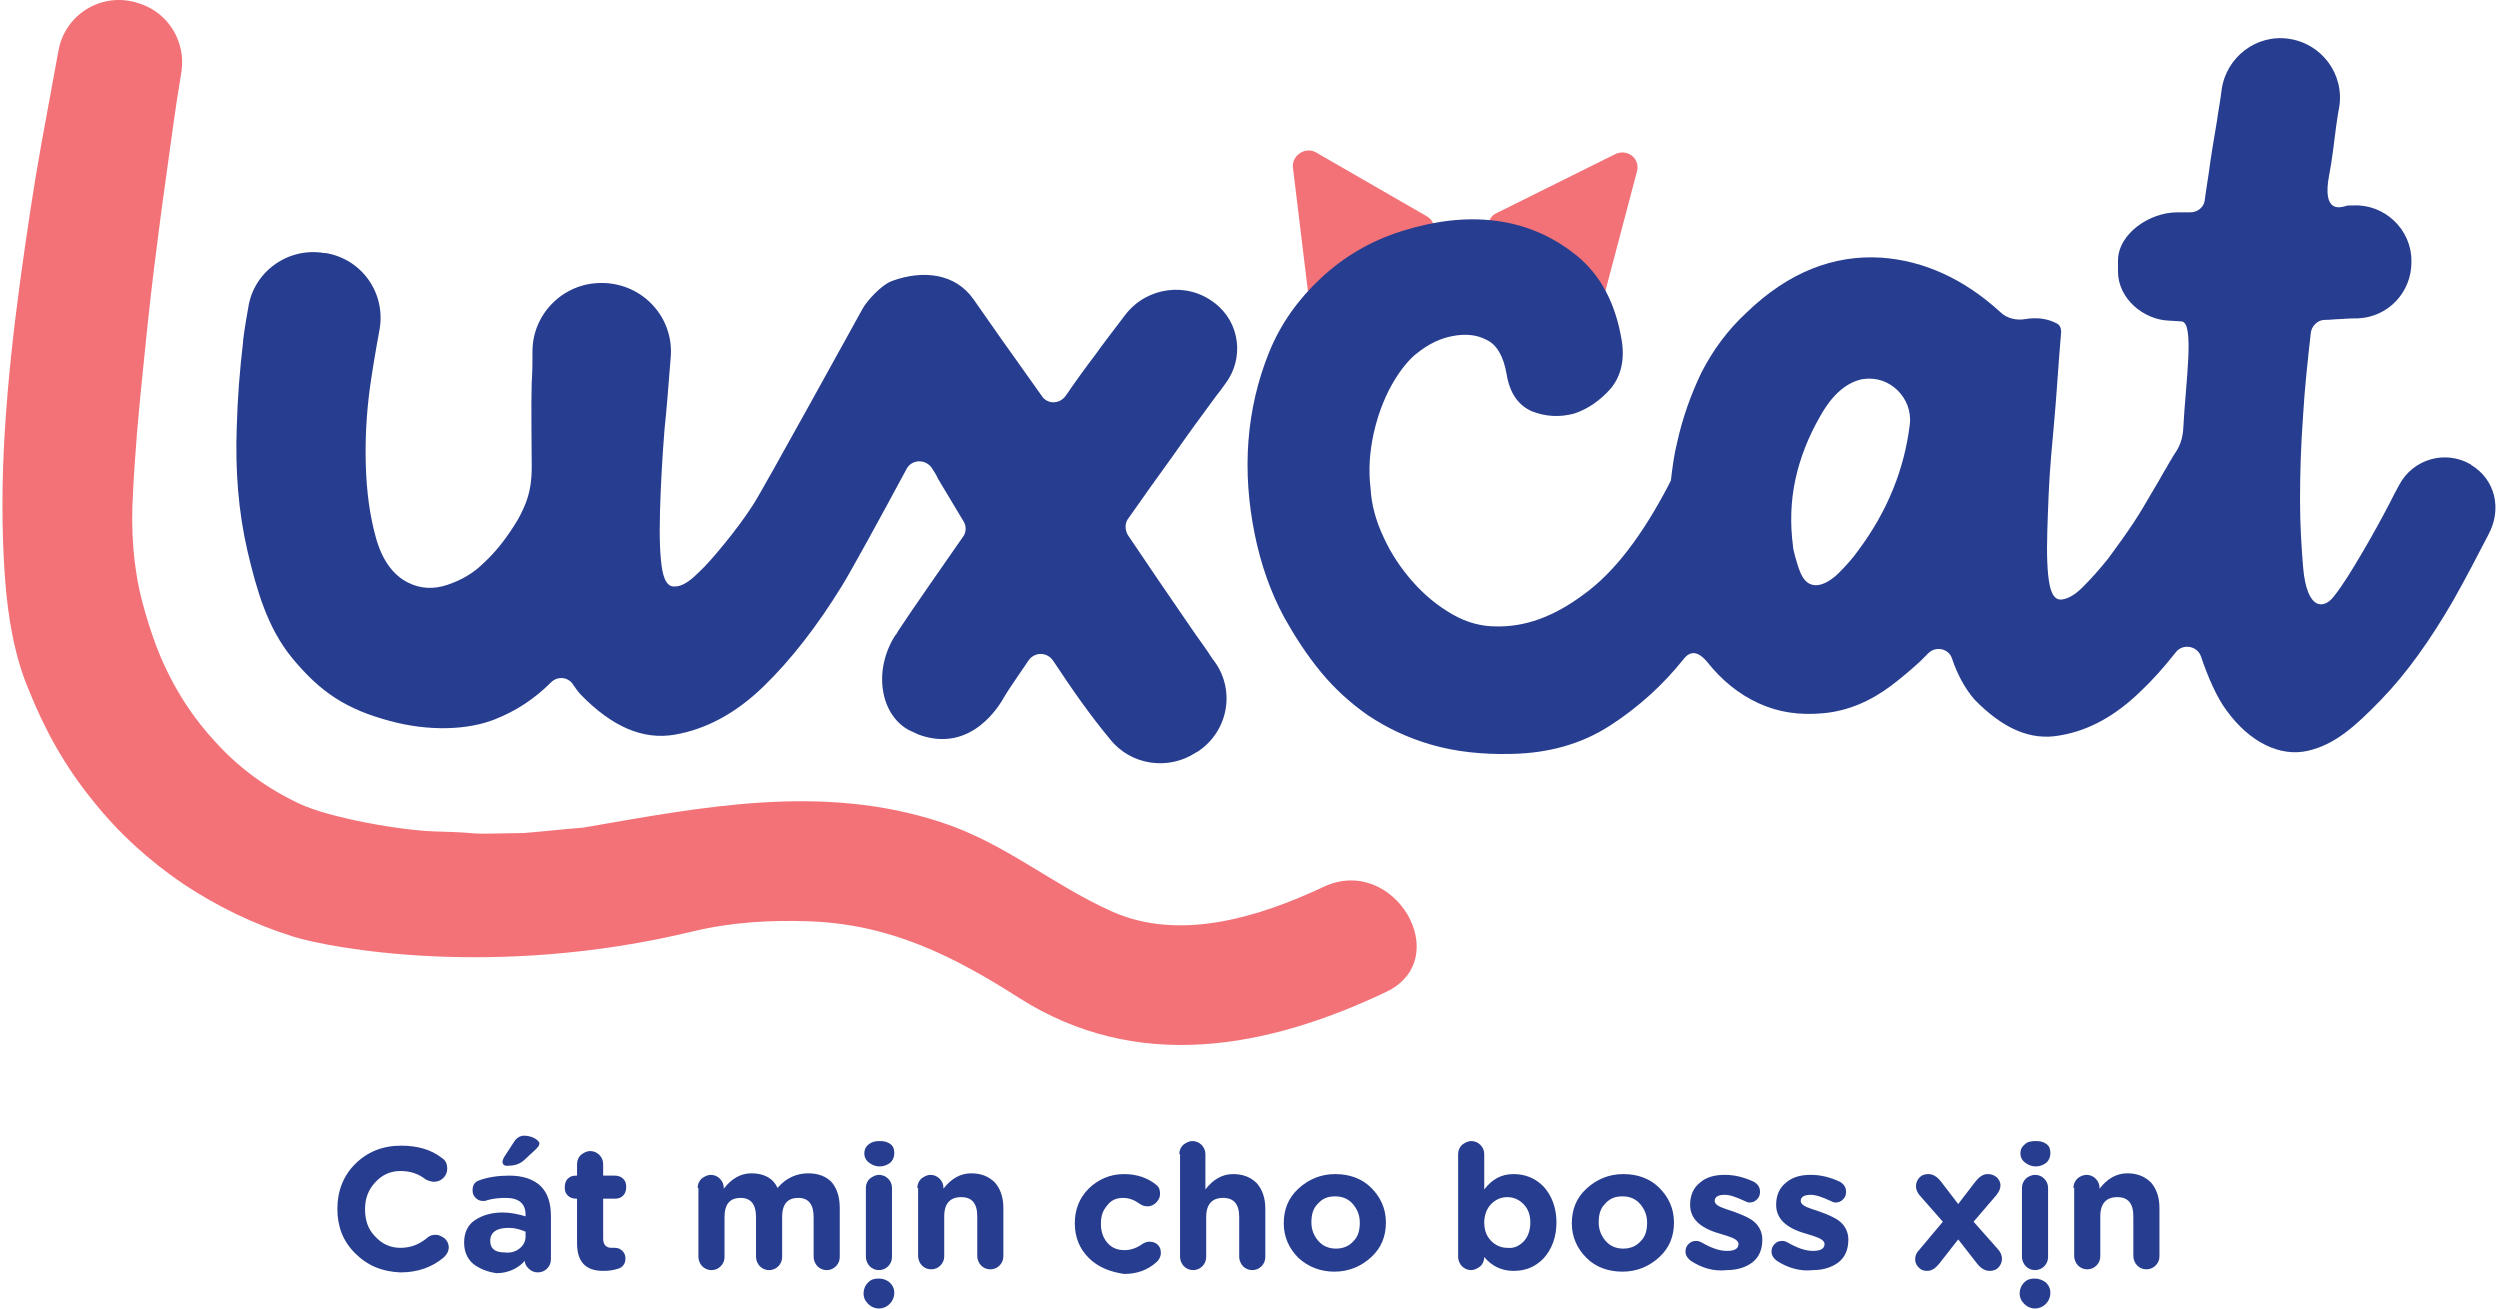 <svg width="235" height="123" viewBox="0 0 235 123" fill="none" xmlns="http://www.w3.org/2000/svg">
<path d="M121.539 15.773L122.983 27.687C123.128 28.77 124.283 29.348 125.222 28.698L134.176 22.777C135.042 22.199 135.042 20.827 134.103 20.322L123.706 14.328C122.695 13.751 121.395 14.617 121.539 15.773Z" fill="#F27278"/>
<path d="M153.888 16.061L150.856 27.542C150.639 28.625 149.339 29.058 148.473 28.408L140.458 22.487C139.591 21.837 139.736 20.465 140.674 20.032L151.722 14.544C152.877 13.894 154.177 14.833 153.888 16.061Z" fill="#F27278"/>
<path d="M124.428 83.358C118.434 86.174 110.925 88.557 104.498 85.669C98.866 83.142 94.462 79.242 88.468 77.293C77.276 73.61 66.084 75.849 54.82 77.798C52.942 77.943 51.065 78.159 49.26 78.304C42.472 78.448 46.371 78.304 41.028 78.159C37.706 78.087 30.919 76.86 28.175 75.56C25.07 74.116 22.326 72.094 20.088 69.567C17.777 67.039 15.972 64.079 14.672 60.685C14.167 59.313 13.733 57.941 13.372 56.569C12.506 53.248 12.289 49.782 12.506 46.316C12.578 44.583 12.723 42.778 12.867 40.828C13.156 37.434 13.517 33.968 13.878 30.502C14.239 27.036 14.672 23.643 15.105 20.321C15.539 17.072 15.972 14.111 16.333 11.44C16.477 10.356 16.766 8.479 17.055 6.746C17.488 3.93 15.828 1.186 13.084 0.32C9.69 -0.836 6.152 1.258 5.502 4.724C4.924 7.901 4.274 11.44 3.913 13.389C3.191 17.36 2.541 21.693 1.891 26.459C1.242 31.224 0.736 35.918 0.447 40.611C0.158 45.305 0.158 49.782 0.447 54.042C0.736 58.302 1.458 61.913 2.686 64.801C4.202 68.628 6.152 72.094 8.679 75.199C11.134 78.304 14.022 80.903 17.199 83.069C20.449 85.236 23.915 86.896 27.597 88.052C30.847 89.063 46.371 92.095 65.145 87.546C68.756 86.68 72.51 86.463 76.193 86.608C83.703 86.896 89.624 89.857 95.833 93.828C106.881 100.832 119.012 98.594 130.276 93.251C136.847 90.146 131.071 80.253 124.428 83.358Z" fill="#F27278"/>
<path d="M111.864 58.88C109.914 56.064 107.964 53.176 106.015 50.287C105.726 49.782 105.726 49.132 106.087 48.699C107.459 46.749 108.831 44.8 110.203 42.922C111.719 40.756 113.091 38.879 114.319 37.218C114.607 36.857 114.896 36.496 115.185 36.063C116.99 33.68 116.557 30.286 114.174 28.481C111.575 26.459 107.82 26.964 105.798 29.564C104.643 31.08 103.487 32.597 102.982 33.319C102.043 34.546 101.105 35.846 100.166 37.218C99.588 38.012 98.433 38.012 97.927 37.218C96.628 35.413 95.328 33.535 94.028 31.73C93.451 30.936 92.079 28.914 91.501 28.12C89.768 25.665 86.735 25.376 83.919 26.387C82.836 26.748 81.464 28.336 81.103 28.986C80.886 29.347 71.572 46.316 70.777 47.471C69.983 48.699 69.117 49.854 68.178 51.01C67.239 52.165 66.373 53.176 65.579 53.898C64.784 54.692 64.062 55.125 63.484 55.125C62.835 55.198 62.474 54.692 62.257 53.609C62.04 52.382 61.968 50.504 62.04 48.049C62.112 45.594 62.257 42.922 62.474 40.251C62.618 39.023 62.835 36.279 63.051 33.535C63.34 29.853 60.452 26.676 56.697 26.603H56.48C53.014 26.603 50.126 29.419 50.054 32.885C50.054 33.968 50.054 34.979 49.982 35.918C49.91 38.445 49.982 41.117 49.982 43.933C49.982 45.089 49.837 46.244 49.404 47.327C49.115 48.049 48.754 48.771 48.321 49.421C47.454 50.793 46.516 51.948 45.505 52.887C44.494 53.898 43.339 54.548 42.039 54.981C40.739 55.414 39.512 55.342 38.356 54.764C36.912 54.042 35.901 52.598 35.324 50.504C34.746 48.41 34.457 46.172 34.385 43.717C34.313 41.261 34.457 38.879 34.746 36.64C34.89 35.557 35.251 33.246 35.685 30.936C36.262 27.542 34.024 24.365 30.63 23.787H30.486C27.092 23.21 23.843 25.52 23.337 28.914C23.048 30.503 22.832 31.947 22.832 32.308C22.543 34.763 22.326 37.434 22.254 40.178C22.11 44.222 22.398 48.049 23.265 51.804C24.131 55.486 25.142 59.025 27.453 61.841C30.125 65.09 32.58 66.679 36.623 67.762C40.306 68.773 43.988 68.628 46.516 67.617C48.538 66.823 50.27 65.668 51.787 64.151C52.437 63.501 53.448 63.646 53.881 64.368C54.097 64.657 54.314 65.018 54.603 65.307C57.563 68.339 60.452 69.567 63.412 69.061C66.373 68.556 69.189 67.04 71.788 64.512C74.388 61.985 76.843 58.808 79.153 55.053C79.876 53.898 82.62 48.916 85.219 44.078C85.724 43.139 87.024 43.139 87.602 44.005C87.818 44.366 88.035 44.655 88.18 45.016C88.974 46.316 89.768 47.688 90.562 48.988C90.851 49.421 90.851 50.071 90.49 50.504C88.685 53.103 85.797 57.219 84.425 59.313C84.353 59.458 84.28 59.602 84.136 59.747C82.042 63.068 82.764 67.184 85.436 68.628L86.374 69.061C91.357 70.867 94.028 66.173 94.389 65.523C94.75 64.873 95.834 63.357 96.7 62.057C97.278 61.263 98.433 61.263 99.011 62.13C100.816 64.873 102.549 67.328 104.354 69.495C106.304 71.95 109.842 72.455 112.441 70.722L112.586 70.65C115.546 68.7 116.196 64.657 113.958 61.913C113.38 60.974 112.586 59.963 111.864 58.88Z" fill="#273D8F"/>
<path d="M232.306 43.717L232.234 43.645C229.851 42.273 226.818 43.139 225.518 45.594C225.157 46.244 224.868 46.822 224.652 47.255C223.857 48.771 222.991 50.36 222.052 51.949C221.114 53.537 220.247 54.981 219.381 56.064C218.514 57.22 216.853 57.508 216.492 53.32C216.348 51.515 216.203 49.421 216.203 47.038C216.203 44.583 216.276 41.984 216.492 39.023C216.637 36.496 216.926 33.897 217.214 31.297C217.287 30.647 217.864 30.07 218.514 30.07C219.092 30.07 219.525 29.997 219.886 29.997C220.03 29.997 220.753 29.925 221.691 29.925C224.507 29.781 226.674 27.47 226.674 24.654V24.51C226.674 21.549 224.146 19.166 221.186 19.311C220.825 19.311 220.536 19.311 220.464 19.383C220.103 19.455 218.225 20.177 218.947 16.422C219.236 14.978 219.381 13.462 219.597 11.873C219.669 11.44 219.742 10.79 219.886 10.068C220.392 6.963 218.225 4.075 215.12 3.642C212.088 3.208 209.272 5.375 208.838 8.407C208.694 9.635 208.477 10.646 208.405 11.296C208.116 13.029 207.827 14.689 207.611 16.35C207.466 17.361 207.322 18.155 207.25 18.805C207.178 19.455 206.6 19.96 205.878 19.96C205.3 19.96 204.795 19.96 204.65 19.96C202.051 19.96 199.09 21.982 199.09 24.51V25.52C199.09 28.048 201.473 30.07 203.928 30.142L205.083 30.214C206.311 30.358 205.445 35.991 205.228 40.251C205.156 41.767 204.506 42.489 204.289 42.85C204.145 43.139 203.928 43.428 203.784 43.717C203.639 44.006 203.423 44.294 203.278 44.583C203.134 44.872 202.773 45.45 202.267 46.316C201.762 47.183 201.184 48.194 200.462 49.277C199.74 50.36 198.946 51.443 198.152 52.526C197.285 53.609 196.491 54.476 195.769 55.198C195.047 55.92 194.397 56.281 193.819 56.353C193.241 56.425 192.88 55.992 192.664 54.981C192.447 53.898 192.375 52.165 192.447 49.927C192.519 47.688 192.592 45.305 192.808 42.85C193.025 40.395 193.241 38.085 193.386 35.918C193.53 33.752 193.675 32.164 193.747 31.225C193.747 30.792 193.602 30.503 193.241 30.358C192.953 30.214 192.592 30.07 192.158 29.997C191.436 29.853 190.859 29.925 190.353 29.997C189.559 30.142 188.62 29.925 188.043 29.348C184.649 26.243 180.894 24.51 176.85 24.221C172.373 23.932 168.113 25.593 164.214 29.348C162.409 31.008 161.037 32.886 159.954 34.98C158.943 37.074 158.149 39.312 157.643 41.623C157.354 42.778 157.21 43.934 157.065 45.161C156.993 45.305 156.921 45.45 156.849 45.594C154.394 50.288 151.794 53.754 148.906 55.848C146.018 58.014 143.274 58.953 140.602 58.88C139.23 58.88 137.858 58.519 136.486 57.725C135.114 56.931 133.887 55.92 132.804 54.692C131.721 53.465 130.782 52.093 130.06 50.504C129.338 48.988 128.905 47.399 128.832 45.883C128.616 44.15 128.76 42.417 129.121 40.756C130.06 36.496 132.154 33.969 133.237 33.175C134.32 32.308 135.403 31.803 136.559 31.586C137.714 31.369 138.797 31.442 139.736 31.947C140.674 32.38 141.324 33.463 141.613 35.124C141.902 36.929 142.696 38.085 143.996 38.662C145.296 39.168 146.595 39.24 147.967 38.879C149.267 38.446 150.422 37.651 151.433 36.496C152.372 35.341 152.733 33.824 152.444 32.019C151.867 28.481 150.422 25.809 148.184 24.004C145.945 22.199 143.418 21.116 140.602 20.755C137.786 20.394 134.898 20.755 131.865 21.694C128.832 22.632 126.305 24.149 124.139 26.17C122.045 28.12 120.384 30.431 119.301 33.102C118.218 35.774 117.568 38.59 117.351 41.478C117.135 44.367 117.351 47.255 117.929 50.143C118.507 53.032 119.445 55.703 120.745 58.086C121.756 59.891 122.839 61.552 124.139 63.141C125.439 64.729 126.955 66.101 128.616 67.257C130.349 68.412 132.298 69.35 134.537 70C136.775 70.65 139.302 70.939 142.118 70.867C145.584 70.795 148.689 69.928 151.361 68.195C154.033 66.462 156.343 64.368 158.293 61.913C159.159 60.83 160.026 61.697 160.459 62.202C161.831 63.935 163.42 65.235 165.297 66.101C167.175 66.968 169.196 67.257 171.435 67.04C173.673 66.823 175.767 65.957 177.789 64.44C178.728 63.718 179.594 62.996 180.461 62.202C180.75 61.913 180.966 61.697 181.255 61.408C181.977 60.686 183.205 60.974 183.493 61.913C183.999 63.429 184.721 64.729 185.587 65.74C188.259 68.484 190.859 69.639 193.602 69.134C196.274 68.701 198.801 67.329 201.184 65.018C202.34 63.935 203.423 62.707 204.506 61.336C205.156 60.469 206.528 60.686 206.889 61.697C207.539 63.646 208.405 65.596 209.272 66.751C211.51 69.856 214.398 71.156 216.926 70.578C219.453 70 221.33 68.34 223.785 65.812C226.24 63.285 228.479 60.108 230.573 56.498C231.8 54.331 232.883 52.237 233.894 50.288C235.266 47.76 234.472 45.017 232.306 43.717ZM174.684 51.732C174.179 52.454 173.529 53.176 172.807 53.898C172.085 54.62 170.207 55.992 169.269 53.898C169.052 53.393 168.907 52.887 168.763 52.382C168.619 51.876 168.546 51.515 168.546 51.371C168.258 49.205 168.33 47.111 168.763 45.089C169.196 43.067 169.991 41.045 171.074 39.168C172.229 37.074 173.601 35.918 175.117 35.63C175.117 35.63 175.117 35.63 175.19 35.63C177.645 35.269 179.811 37.435 179.522 39.89C179.017 44.078 177.428 48.049 174.684 51.732Z" fill="#273D8F"/>
<path d="M33.374 117.801C32.219 116.646 31.713 115.274 31.713 113.613C31.713 111.952 32.291 110.508 33.374 109.425C34.529 108.27 35.973 107.692 37.706 107.692C39.223 107.692 40.523 108.053 41.533 108.847C41.894 109.064 42.039 109.425 42.039 109.858C42.039 110.219 41.894 110.508 41.678 110.725C41.461 110.941 41.172 111.086 40.811 111.086C40.595 111.086 40.306 111.013 40.017 110.869C39.295 110.291 38.501 110.075 37.634 110.075C36.696 110.075 35.901 110.436 35.251 111.158C34.601 111.88 34.313 112.674 34.313 113.685C34.313 114.696 34.601 115.563 35.251 116.212C35.901 116.934 36.696 117.296 37.634 117.296C38.573 117.296 39.367 117.007 40.161 116.357C40.378 116.14 40.667 116.068 40.956 116.068C41.245 116.068 41.533 116.212 41.822 116.429C42.039 116.646 42.183 116.934 42.183 117.223C42.183 117.584 42.039 117.873 41.75 118.162C40.667 119.101 39.295 119.606 37.634 119.606C35.901 119.534 34.529 118.956 33.374 117.801Z" fill="#273D8F"/>
<path d="M44.494 118.812C43.916 118.307 43.627 117.657 43.627 116.79C43.627 115.852 43.988 115.129 44.638 114.696C45.288 114.263 46.155 113.974 47.238 113.974C47.96 113.974 48.682 114.119 49.404 114.335V114.191C49.404 113.108 48.754 112.602 47.527 112.602C46.877 112.602 46.299 112.674 45.794 112.819C45.649 112.891 45.505 112.891 45.433 112.891C45.144 112.891 44.927 112.819 44.711 112.602C44.494 112.386 44.422 112.169 44.422 111.88C44.422 111.375 44.638 111.086 45.072 110.941C45.866 110.653 46.804 110.508 47.888 110.508C49.187 110.508 50.198 110.869 50.848 111.519C51.498 112.169 51.787 113.108 51.787 114.335V118.379C51.787 118.74 51.642 119.029 51.426 119.245C51.209 119.462 50.92 119.606 50.559 119.606C50.198 119.606 49.909 119.462 49.693 119.245C49.476 119.029 49.332 118.812 49.332 118.523C48.682 119.245 47.743 119.679 46.66 119.679C45.721 119.534 45.072 119.245 44.494 118.812ZM48.826 117.368C49.187 117.079 49.404 116.718 49.404 116.213V115.779C48.898 115.563 48.393 115.418 47.815 115.418C46.66 115.418 46.082 115.852 46.082 116.646C46.082 117.368 46.516 117.729 47.454 117.729C47.96 117.801 48.465 117.657 48.826 117.368ZM47.238 109.208C47.238 109.064 47.31 108.92 47.382 108.775L48.321 107.331C48.538 106.97 48.898 106.753 49.26 106.753C49.548 106.753 49.909 106.826 50.198 106.97C50.487 107.114 50.704 107.331 50.704 107.475C50.704 107.692 50.559 107.837 50.343 108.053L49.332 108.992C48.971 109.353 48.465 109.57 47.888 109.57C47.454 109.642 47.238 109.497 47.238 109.208Z" fill="#273D8F"/>
<path d="M54.242 116.863V112.675H54.17C53.881 112.675 53.592 112.603 53.375 112.386C53.159 112.17 53.087 111.953 53.087 111.592C53.087 111.303 53.159 111.014 53.375 110.798C53.592 110.581 53.809 110.509 54.17 110.509H54.242V109.426C54.242 109.065 54.386 108.776 54.603 108.559C54.892 108.343 55.181 108.198 55.469 108.198C55.831 108.198 56.119 108.343 56.336 108.559C56.553 108.776 56.697 109.065 56.697 109.426V110.509H57.78C58.069 110.509 58.358 110.581 58.574 110.798C58.791 111.014 58.863 111.231 58.863 111.592C58.863 111.881 58.791 112.17 58.574 112.386C58.358 112.603 58.141 112.675 57.78 112.675H56.697V116.43C56.697 117.008 56.986 117.296 57.491 117.296H57.78C58.069 117.296 58.285 117.369 58.502 117.585C58.719 117.802 58.791 118.018 58.791 118.307C58.791 118.741 58.574 119.102 58.141 119.246C57.708 119.39 57.275 119.463 56.697 119.463C55.036 119.463 54.242 118.596 54.242 116.863Z" fill="#273D8F"/>
<path d="M65.579 111.664C65.579 111.303 65.723 111.015 65.939 110.798C66.228 110.581 66.517 110.437 66.806 110.437C67.167 110.437 67.456 110.581 67.672 110.798C67.889 111.015 68.034 111.303 68.034 111.664V111.737C68.756 110.798 69.622 110.292 70.633 110.292C71.788 110.292 72.655 110.726 73.088 111.664C73.882 110.726 74.893 110.292 75.976 110.292C76.915 110.292 77.637 110.581 78.143 111.087C78.648 111.664 78.937 112.459 78.937 113.542V118.163C78.937 118.524 78.793 118.813 78.576 119.03C78.359 119.246 78.07 119.391 77.709 119.391C77.348 119.391 77.059 119.246 76.843 119.03C76.626 118.813 76.482 118.452 76.482 118.163V114.408C76.482 113.181 75.976 112.603 75.038 112.603C74.027 112.603 73.521 113.181 73.521 114.408V118.163C73.521 118.524 73.377 118.813 73.16 119.03C72.944 119.246 72.655 119.391 72.294 119.391C71.933 119.391 71.644 119.246 71.427 119.03C71.211 118.813 71.066 118.452 71.066 118.163V114.408C71.066 113.181 70.561 112.603 69.622 112.603C68.611 112.603 68.106 113.181 68.106 114.408V118.163C68.106 118.524 67.961 118.813 67.745 119.03C67.528 119.246 67.239 119.391 66.878 119.391C66.517 119.391 66.228 119.246 66.012 119.03C65.795 118.813 65.651 118.452 65.651 118.163V111.664H65.579Z" fill="#273D8F"/>
<path d="M81.175 121.556C81.175 121.195 81.32 120.834 81.609 120.545C81.897 120.256 82.186 120.184 82.62 120.184C83.053 120.184 83.341 120.328 83.63 120.545C83.919 120.834 84.064 121.123 84.064 121.556C84.064 121.917 83.919 122.278 83.63 122.567C83.341 122.856 82.981 123 82.62 123C82.258 123 81.897 122.856 81.609 122.567C81.32 122.278 81.175 121.989 81.175 121.556ZM81.248 108.414C81.248 108.053 81.392 107.764 81.681 107.548C81.97 107.331 82.258 107.259 82.692 107.259C83.125 107.259 83.414 107.331 83.703 107.548C83.991 107.764 84.064 108.053 84.064 108.414C84.064 108.775 83.919 109.064 83.703 109.281C83.414 109.497 83.125 109.642 82.692 109.642C82.258 109.642 81.97 109.497 81.681 109.281C81.392 109.064 81.248 108.775 81.248 108.414ZM81.392 111.663C81.392 111.302 81.536 111.014 81.753 110.797C82.042 110.58 82.331 110.436 82.62 110.436C82.981 110.436 83.269 110.58 83.486 110.797C83.703 111.014 83.847 111.302 83.847 111.663V118.162C83.847 118.523 83.703 118.812 83.486 119.029C83.269 119.245 82.981 119.39 82.62 119.39C82.258 119.39 81.97 119.245 81.753 119.029C81.536 118.812 81.392 118.451 81.392 118.162V111.663Z" fill="#273D8F"/>
<path d="M86.23 111.664C86.23 111.303 86.374 111.015 86.591 110.798C86.88 110.581 87.168 110.437 87.457 110.437C87.818 110.437 88.107 110.581 88.324 110.798C88.54 111.015 88.685 111.303 88.685 111.664V111.737C89.407 110.798 90.273 110.292 91.284 110.292C92.223 110.292 92.945 110.581 93.523 111.159C94.028 111.737 94.317 112.531 94.317 113.542V118.091C94.317 118.452 94.173 118.741 93.956 118.957C93.739 119.174 93.451 119.318 93.09 119.318C92.728 119.318 92.44 119.174 92.223 118.957C92.007 118.741 91.862 118.38 91.862 118.091V114.336C91.862 113.109 91.357 112.531 90.346 112.531C89.335 112.531 88.757 113.109 88.757 114.336V118.091C88.757 118.452 88.613 118.741 88.396 118.957C88.179 119.174 87.891 119.318 87.53 119.318C87.168 119.318 86.88 119.174 86.663 118.957C86.447 118.741 86.302 118.38 86.302 118.091V111.664H86.23Z" fill="#273D8F"/>
<path d="M102.332 118.235C101.466 117.368 101.032 116.285 101.032 114.986C101.032 113.686 101.466 112.603 102.332 111.736C103.199 110.87 104.354 110.364 105.654 110.364C106.881 110.364 107.892 110.725 108.686 111.375C108.975 111.592 109.047 111.881 109.047 112.242C109.047 112.53 108.903 112.819 108.686 113.036C108.47 113.253 108.181 113.397 107.892 113.397C107.603 113.397 107.387 113.325 107.17 113.18C106.665 112.819 106.159 112.603 105.581 112.603C104.932 112.603 104.426 112.819 104.065 113.325C103.632 113.83 103.487 114.336 103.487 115.058C103.487 115.78 103.704 116.357 104.065 116.791C104.498 117.296 105.004 117.513 105.726 117.513C106.304 117.513 106.881 117.296 107.387 116.935C107.603 116.791 107.82 116.719 108.037 116.719C108.325 116.719 108.614 116.791 108.831 117.007C109.047 117.224 109.12 117.441 109.12 117.802C109.12 118.09 108.975 118.379 108.759 118.596C107.892 119.39 106.881 119.751 105.654 119.751C104.282 119.535 103.199 119.101 102.332 118.235Z" fill="#273D8F"/>
<path d="M110.853 108.486C110.853 108.125 110.997 107.836 111.214 107.62C111.502 107.403 111.791 107.259 112.08 107.259C112.441 107.259 112.73 107.403 112.947 107.62C113.163 107.836 113.308 108.125 113.308 108.486V111.808C114.03 110.869 114.896 110.364 115.907 110.364C116.846 110.364 117.568 110.653 118.146 111.23C118.651 111.808 118.94 112.602 118.94 113.613V118.162C118.94 118.523 118.795 118.812 118.579 119.029C118.362 119.245 118.073 119.39 117.712 119.39C117.351 119.39 117.062 119.245 116.846 119.029C116.629 118.812 116.485 118.451 116.485 118.162V114.407C116.485 113.18 115.979 112.602 114.968 112.602C113.958 112.602 113.38 113.18 113.38 114.407V118.162C113.38 118.523 113.235 118.812 113.019 119.029C112.802 119.245 112.513 119.39 112.152 119.39C111.791 119.39 111.502 119.245 111.286 119.029C111.069 118.812 110.925 118.451 110.925 118.162V108.486H110.853Z" fill="#273D8F"/>
<path d="M122.045 118.235C121.178 117.368 120.673 116.285 120.673 114.986C120.673 113.686 121.106 112.603 122.045 111.736C122.983 110.87 124.139 110.364 125.511 110.364C126.883 110.364 128.038 110.798 128.905 111.664C129.771 112.53 130.276 113.614 130.276 114.913C130.276 116.213 129.843 117.296 128.905 118.163C127.966 119.029 126.81 119.535 125.439 119.535C124.139 119.535 122.983 119.101 122.045 118.235ZM127.244 116.646C127.677 116.213 127.821 115.635 127.821 114.913C127.821 114.263 127.605 113.686 127.172 113.18C126.738 112.675 126.161 112.458 125.511 112.458C124.789 112.458 124.283 112.675 123.85 113.18C123.417 113.614 123.272 114.191 123.272 114.913C123.272 115.563 123.489 116.141 123.922 116.646C124.355 117.152 124.933 117.368 125.583 117.368C126.233 117.368 126.81 117.152 127.244 116.646Z" fill="#273D8F"/>
<path d="M137.064 108.486C137.064 108.125 137.208 107.836 137.425 107.62C137.714 107.403 138.003 107.259 138.291 107.259C138.653 107.259 138.941 107.403 139.158 107.62C139.375 107.836 139.519 108.125 139.519 108.486V111.808C140.241 110.869 141.108 110.364 142.263 110.364C143.346 110.364 144.285 110.725 145.079 111.519C145.873 112.386 146.307 113.541 146.307 114.913C146.307 116.285 145.873 117.44 145.079 118.307C144.285 119.101 143.418 119.462 142.263 119.462C141.18 119.462 140.241 119.029 139.519 118.162C139.519 118.523 139.375 118.812 139.158 119.029C138.869 119.245 138.58 119.39 138.291 119.39C137.93 119.39 137.642 119.245 137.425 119.029C137.208 118.812 137.064 118.451 137.064 118.162V108.486ZM143.202 116.718C143.635 116.285 143.851 115.635 143.851 114.913C143.851 114.191 143.635 113.613 143.202 113.18C142.768 112.747 142.263 112.53 141.685 112.53C141.108 112.53 140.602 112.747 140.169 113.18C139.736 113.613 139.519 114.263 139.519 114.913C139.519 115.635 139.736 116.213 140.169 116.646C140.602 117.079 141.108 117.296 141.685 117.296C142.263 117.368 142.768 117.151 143.202 116.718Z" fill="#273D8F"/>
<path d="M149.123 118.235C148.256 117.368 147.751 116.285 147.751 114.986C147.751 113.686 148.184 112.603 149.123 111.736C150.061 110.87 151.217 110.364 152.589 110.364C153.961 110.364 155.116 110.798 155.982 111.664C156.849 112.53 157.354 113.614 157.354 114.913C157.354 116.213 156.921 117.296 155.982 118.163C155.044 119.029 153.888 119.535 152.516 119.535C151.144 119.535 149.989 119.101 149.123 118.235ZM154.249 116.646C154.683 116.213 154.827 115.635 154.827 114.913C154.827 114.263 154.61 113.686 154.177 113.18C153.744 112.675 153.166 112.458 152.516 112.458C151.794 112.458 151.289 112.675 150.856 113.18C150.422 113.614 150.278 114.191 150.278 114.913C150.278 115.563 150.495 116.141 150.928 116.646C151.361 117.152 151.939 117.368 152.589 117.368C153.238 117.368 153.816 117.152 154.249 116.646Z" fill="#273D8F"/>
<path d="M158.943 118.523C158.654 118.307 158.437 118.018 158.437 117.657C158.437 117.368 158.51 117.151 158.726 116.935C158.943 116.718 159.159 116.646 159.448 116.646C159.665 116.646 159.809 116.718 159.954 116.79C160.82 117.296 161.615 117.585 162.337 117.585C163.059 117.585 163.42 117.368 163.42 116.935C163.42 116.718 163.203 116.501 162.842 116.357C162.698 116.285 162.264 116.14 161.542 115.924C159.809 115.418 158.871 114.552 158.871 113.252C158.871 112.386 159.159 111.664 159.809 111.158C160.387 110.653 161.181 110.436 162.12 110.436C163.059 110.436 163.925 110.653 164.864 111.086C165.225 111.303 165.442 111.591 165.442 112.025C165.442 112.313 165.369 112.53 165.153 112.747C164.936 112.963 164.719 113.036 164.431 113.036C164.286 113.036 164.142 112.963 163.997 112.891C163.203 112.53 162.625 112.313 162.12 112.313C161.47 112.313 161.181 112.53 161.181 112.891C161.181 113.108 161.398 113.324 161.759 113.469C161.903 113.541 162.337 113.685 162.986 113.902C163.781 114.191 164.431 114.48 164.792 114.768C165.369 115.202 165.658 115.852 165.658 116.501C165.658 117.44 165.369 118.162 164.719 118.668C164.142 119.101 163.348 119.39 162.337 119.39C161.037 119.534 159.954 119.173 158.943 118.523Z" fill="#273D8F"/>
<path d="M167.03 118.523C166.741 118.307 166.525 118.018 166.525 117.657C166.525 117.368 166.597 117.151 166.813 116.935C167.03 116.718 167.247 116.646 167.536 116.646C167.752 116.646 167.897 116.718 168.041 116.79C168.908 117.296 169.702 117.585 170.424 117.585C171.146 117.585 171.507 117.368 171.507 116.935C171.507 116.718 171.29 116.501 170.929 116.357C170.785 116.285 170.352 116.14 169.63 115.924C167.897 115.418 166.958 114.552 166.958 113.252C166.958 112.386 167.247 111.664 167.897 111.158C168.474 110.653 169.269 110.436 170.207 110.436C171.146 110.436 172.012 110.653 172.951 111.086C173.312 111.303 173.529 111.591 173.529 112.025C173.529 112.313 173.457 112.53 173.24 112.747C173.023 112.963 172.807 113.036 172.518 113.036C172.373 113.036 172.229 112.963 172.085 112.891C171.29 112.53 170.713 112.313 170.207 112.313C169.557 112.313 169.269 112.53 169.269 112.891C169.269 113.108 169.485 113.324 169.846 113.469C169.991 113.541 170.424 113.685 171.074 113.902C171.868 114.191 172.518 114.48 172.879 114.768C173.457 115.202 173.745 115.852 173.745 116.501C173.745 117.44 173.457 118.162 172.807 118.668C172.229 119.101 171.435 119.39 170.424 119.39C169.196 119.534 168.041 119.173 167.03 118.523Z" fill="#273D8F"/>
<path d="M180.389 117.513L182.627 114.841L180.533 112.458C180.244 112.169 180.1 111.808 180.1 111.52C180.1 111.159 180.244 110.87 180.461 110.653C180.677 110.436 180.966 110.364 181.255 110.364C181.688 110.364 182.049 110.581 182.41 111.014L184.071 113.18L185.732 111.014C186.093 110.581 186.454 110.364 186.815 110.364C187.176 110.364 187.393 110.436 187.681 110.653C187.898 110.87 188.043 111.086 188.043 111.447C188.043 111.736 187.898 112.025 187.681 112.314L185.515 114.841L187.754 117.368C188.043 117.657 188.187 118.018 188.187 118.307C188.187 118.668 188.042 118.957 187.826 119.174C187.609 119.39 187.32 119.462 187.032 119.462C186.598 119.462 186.237 119.246 185.876 118.813L184.071 116.502L182.266 118.813C181.905 119.246 181.544 119.462 181.183 119.462C180.822 119.462 180.605 119.39 180.389 119.174C180.172 118.957 180.027 118.74 180.027 118.379C180.027 118.09 180.1 117.802 180.389 117.513Z" fill="#273D8F"/>
<path d="M189.848 121.556C189.848 121.195 189.992 120.834 190.281 120.545C190.57 120.256 190.859 120.184 191.292 120.184C191.653 120.184 192.014 120.328 192.303 120.545C192.592 120.834 192.736 121.123 192.736 121.556C192.736 121.917 192.592 122.278 192.303 122.567C192.014 122.856 191.653 123 191.292 123C190.931 123 190.57 122.856 190.281 122.567C189.992 122.278 189.848 121.989 189.848 121.556ZM189.92 108.414C189.92 108.053 190.064 107.764 190.353 107.548C190.57 107.331 190.931 107.259 191.364 107.259C191.797 107.259 192.086 107.331 192.375 107.548C192.664 107.764 192.736 108.053 192.736 108.414C192.736 108.775 192.592 109.064 192.375 109.281C192.086 109.497 191.797 109.642 191.364 109.642C190.931 109.642 190.642 109.497 190.353 109.281C190.064 109.064 189.92 108.775 189.92 108.414ZM190.064 111.663C190.064 111.302 190.209 111.014 190.425 110.797C190.642 110.58 191.003 110.436 191.292 110.436C191.653 110.436 191.942 110.58 192.158 110.797C192.375 111.014 192.519 111.302 192.519 111.663V118.162C192.519 118.523 192.375 118.812 192.158 119.029C191.942 119.245 191.653 119.39 191.292 119.39C190.931 119.39 190.642 119.245 190.425 119.029C190.209 118.812 190.064 118.451 190.064 118.162V111.663Z" fill="#273D8F"/>
<path d="M194.902 111.664C194.902 111.303 195.047 111.015 195.263 110.798C195.48 110.581 195.841 110.437 196.13 110.437C196.491 110.437 196.78 110.581 196.996 110.798C197.213 111.015 197.357 111.303 197.357 111.664V111.737C198.079 110.798 198.946 110.292 199.957 110.292C200.895 110.292 201.618 110.581 202.195 111.159C202.701 111.737 202.989 112.531 202.989 113.542V118.091C202.989 118.452 202.845 118.741 202.628 118.957C202.412 119.174 202.123 119.318 201.762 119.318C201.401 119.318 201.112 119.174 200.895 118.957C200.679 118.741 200.534 118.38 200.534 118.091V114.336C200.534 113.109 200.029 112.531 199.018 112.531C198.007 112.531 197.429 113.109 197.429 114.336V118.091C197.429 118.452 197.285 118.741 197.068 118.957C196.852 119.174 196.563 119.318 196.202 119.318C195.841 119.318 195.552 119.174 195.335 118.957C195.119 118.741 194.974 118.38 194.974 118.091V111.664H194.902Z" fill="#273D8F"/>
</svg>
